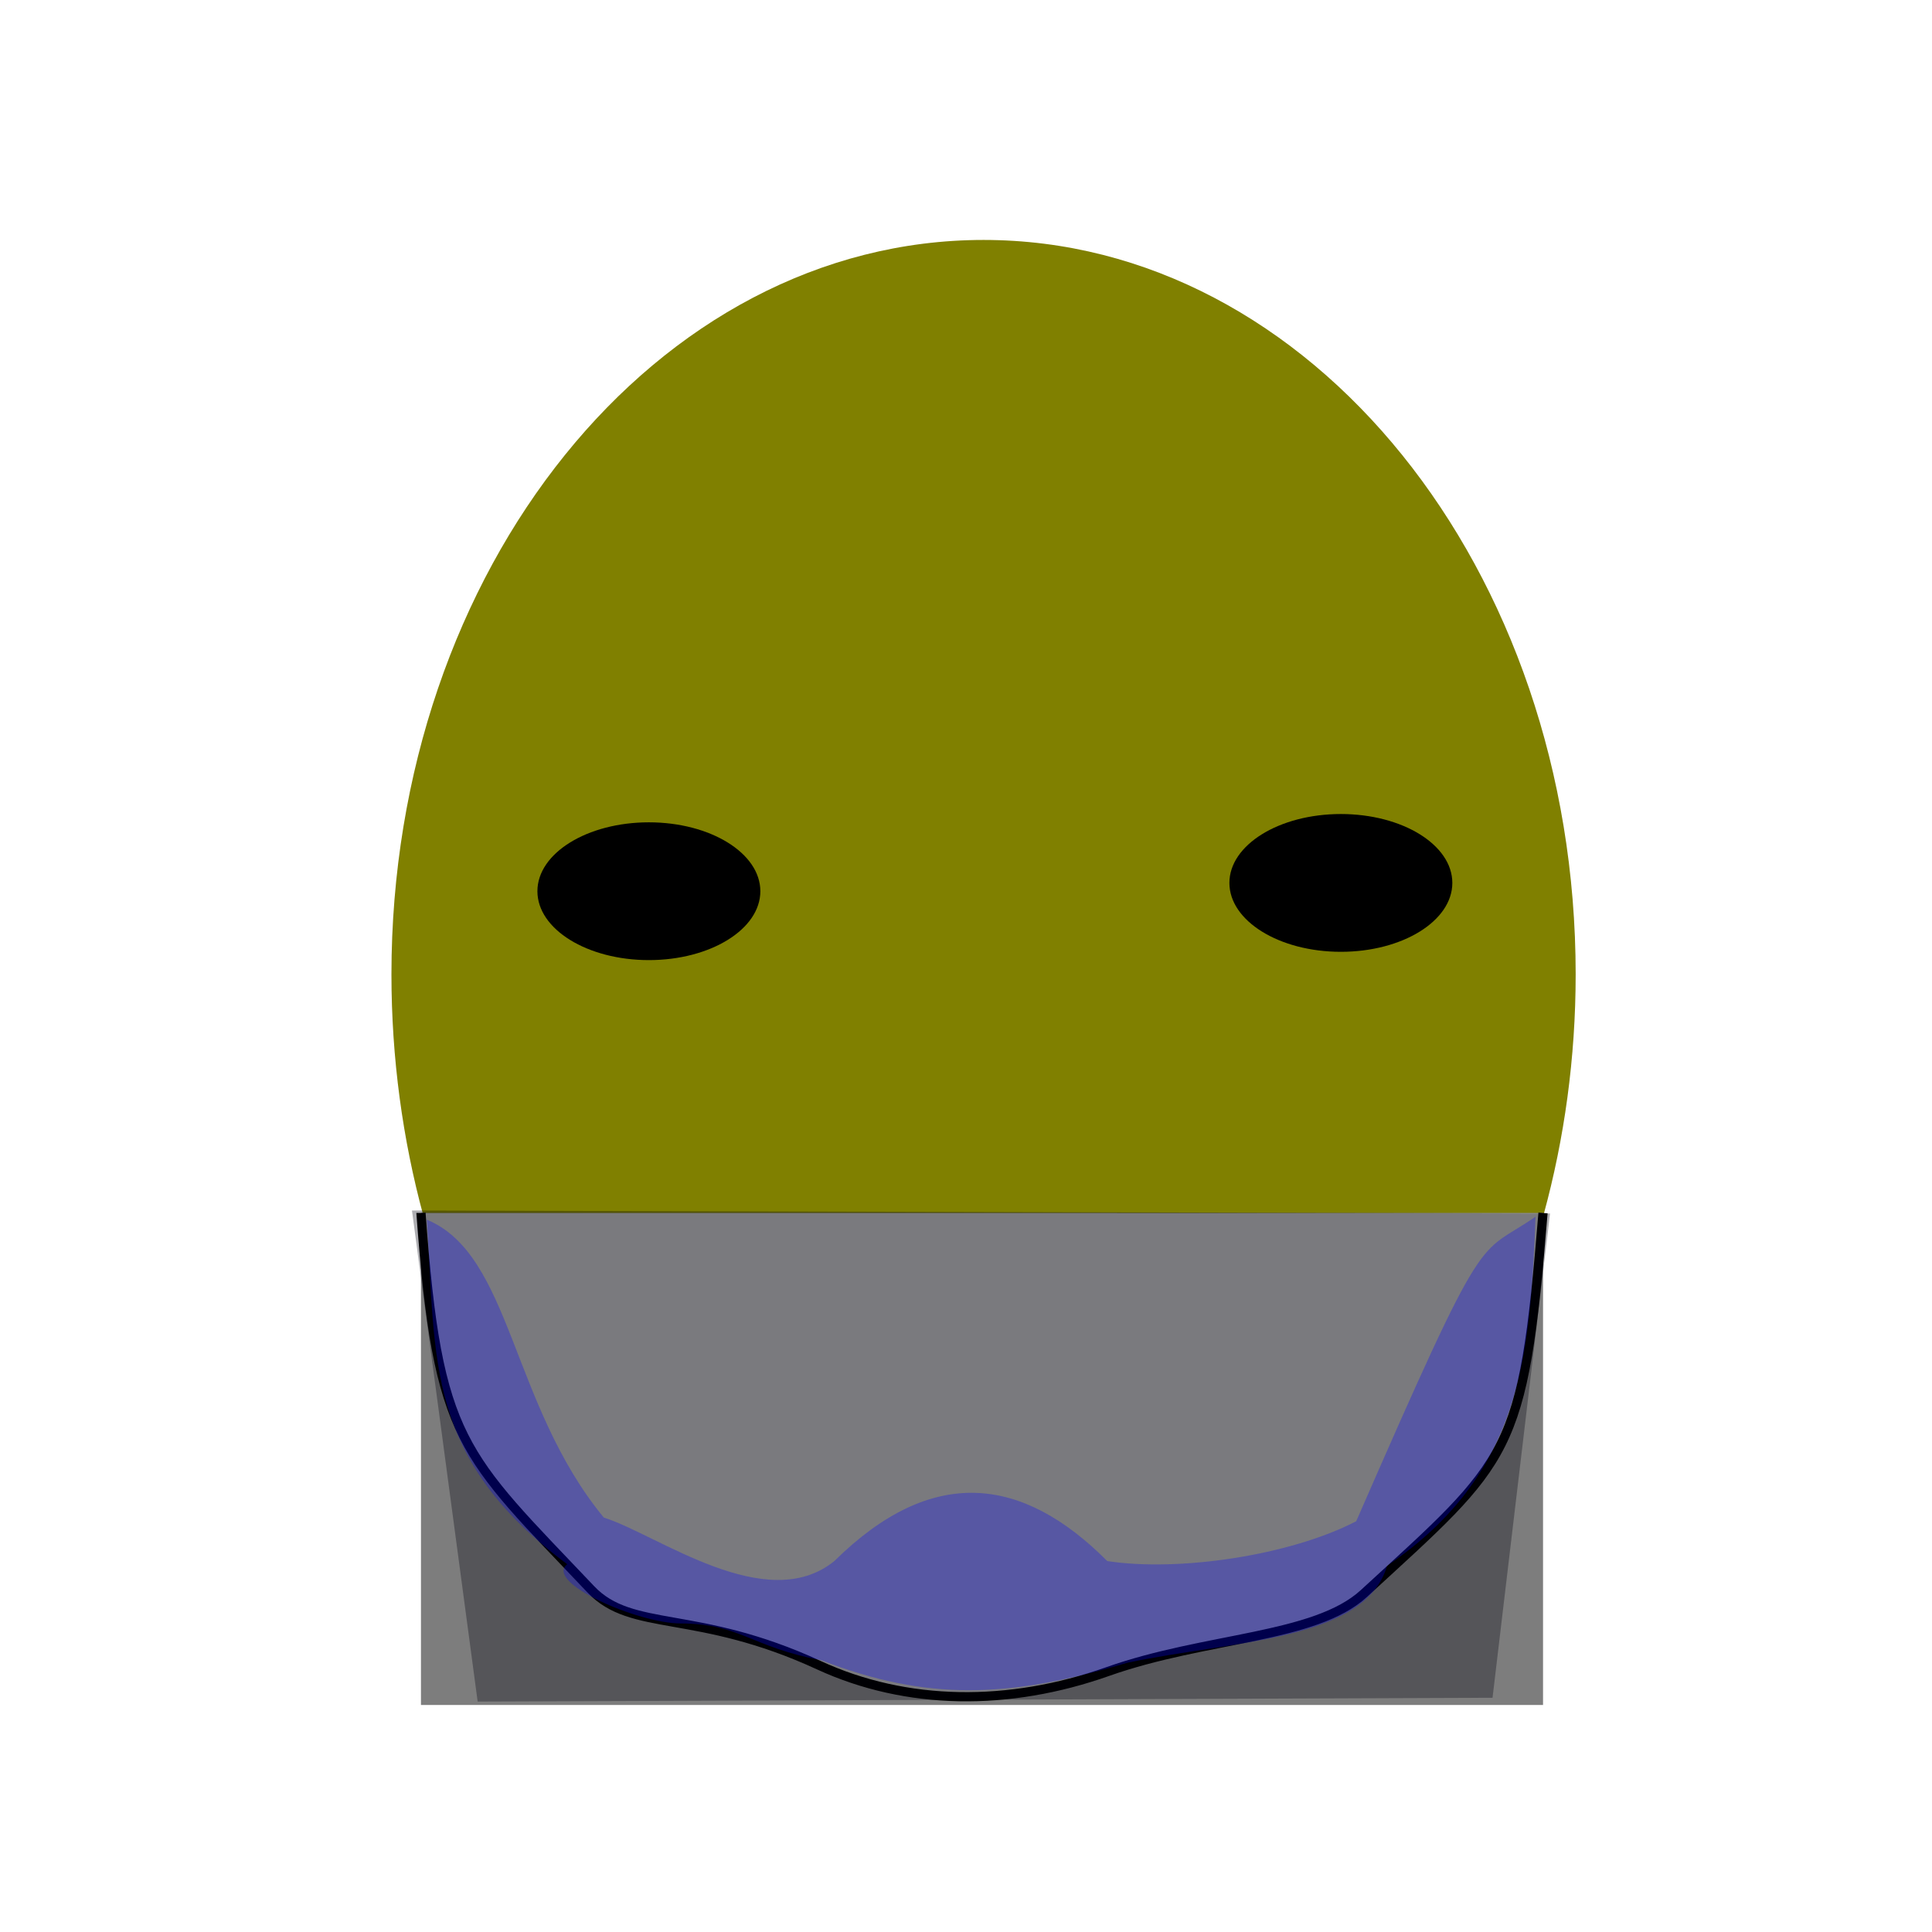 <?xml version="1.0" encoding="UTF-8" standalone="no"?>
<svg
   xmlns:dc="http://purl.org/dc/elements/1.1/"
   xmlns:cc="http://creativecommons.org/ns#"
   xmlns:rdf="http://www.w3.org/1999/02/22-rdf-syntax-ns#"
   xmlns:svg="http://www.w3.org/2000/svg"
   xmlns="http://www.w3.org/2000/svg"
   xmlns:sodipodi="http://sodipodi.sourceforge.net/DTD/sodipodi-0.dtd"
   xmlns:inkscape="http://www.inkscape.org/namespaces/inkscape"
   enable-background="new"
   sodipodi:docname="5.svg"
   inkscape:version="0.92+devel (cebbbba6da, 2018-12-20)"
   id="svg707"
   version="1.1"
   viewBox="0 0 210 210"
   height="210mm"
   width="210mm">
  <defs
     id="defs701" />
  <sodipodi:namedview
     inkscape:window-maximized="1"
     inkscape:window-y="0"
     inkscape:window-x="0"
     inkscape:window-height="738"
     inkscape:window-width="1366"
     showgrid="false"
     inkscape:document-rotation="0"
     inkscape:current-layer="contents"
     inkscape:document-units="mm"
     inkscape:cy="586.72314"
     inkscape:cx="429.72107"
     inkscape:zoom="0.87903638"
     inkscape:pageshadow="2"
     inkscape:pageopacity="0.0"
     borderopacity="1.0"
     bordercolor="#666666"
     pagecolor="#ffffff"
     id="base" />
  <style
     id="style4623">
  .skin_color { fill: #b3b3b3 !important; }
  .skin_color_outline { stroke: black !important; }
     .hair_color {
         fill: blue !important;
     }
     .hair_color_outline {
         stroke: black !important;
     }
  </style>
  <g
     sodipodi:insensitive="true"
     style="display:inline"
     inkscape:label="hints"
     id="layer7"
     inkscape:groupmode="layer">
    <path
       sodipodi:nodetypes="csssssc"
       inkscape:connector-curvature="0"
       id="path10811"
       d="m 171.268,105.914 c 0,9.055 -1.224,17.842 -3.478,26.091 -8.719,31.915 -28.818,15.925 -57.063,15.925 -28.202,0 -56.065,16.063 -64.708,-15.78 -2.25,-8.29 -3.471,-17.128 -3.471,-26.236 -3e-6,-44.091 28.815,-79.833 64.36,-79.833 35.545,-3e-6 64.36,35.742 64.36,79.833"
       style="fill:#808000;stroke-width:0.265" />
    <ellipse
       ry="7.488"
       rx="12.116"
       cy="96.871"
       cx="70.53"
       id="path10813"
       style="stroke-width:0.265" />
    <ellipse
       ry="7.488"
       rx="12.116"
       cy="95.969"
       cx="145.746"
       id="path10813-1"
       style="display:inline;stroke-width:0.265" />
  </g>
  <g
     sodipodi:insensitive="true"
     style="display:inline;opacity:0.51"
     id="guide"
     inkscape:groupmode="layer"
     inkscape:label="guide">
    <rect
       y="131.843"
       x="45.756"
       height="53.481"
       width="121.965"
       id="rect259"
       style="fill-rule:evenodd;stroke-width:0.228" />
  </g>
  <g
     inkscape:groupmode="layer"
     id="contents"
     inkscape:label="contents"
     style="display:inline">
    <path
       d="m 45.757,131.841 v 4.4e-4 c 1.818,24.932 4.457,26.137 18.46,40.911 4.48,4.726 11.438,2.088 24.791,8.247 9.531,4.397 20.654,4.496 31.401,0.69 10.647,-3.771 22.53,-3.601 27.841,-8.483 15.937,-14.651 17.301,-14.811 19.47,-41.361"
       id="path238"
       inkscape:connector-curvature="0"
       sodipodi:nodetypes="ccssssc"
       class="skin_color skin_color_outline" />
    <path
       sodipodi:nodetypes="ccccc"
       inkscape:label="#rect417"
       inkscape:connector-curvature="0"
       id="guide_beard"
       d="m 44.779,131.576 123.704,0.326 -6.25,52.637 -110.314,0.413 z"
       style="vector-effect:none;fill:#00000f;fill-opacity:0.32;stroke-width:0.265;stop-color:#000000" />
    <g
       inkscape:label="option_stubble"
       id="option_stubble"
       inkscape:groupmode="layer"
       style="opacity:0.287">
      <path
         class="hair_color"
         inkscape:connector-curvature="0"
         id="path1310"
         d="m 46.392,132.568 c 1.016,15.427 -0.194,25.928 15.263,37.456 -2.54,1.984 7.701,6.42 12.282,6.436 6.586,0.023 7.675,2.575 15.348,4.002 11.556,4.472 20.346,4.115 33.233,0.275 11.308,-2.419 25.864,-2.322 28.248,-10.538 14.691,-9.964 15.54,-22.929 16.137,-37.948 -6.487,4.495 -5.077,0.088 -19.49,33.101 -7.186,3.73 -19.288,5.521 -27.059,4.328 -9.256,-9.299 -19.063,-10.462 -29.658,-0.006 -7.414,6.023 -19.253,-2.896 -25.068,-4.726 -10.133,-12.322 -9.994,-28.543 -19.236,-32.379 z"
         sodipodi:nodetypes="ccscccccccccc" />
    </g>
  </g>
</svg>
